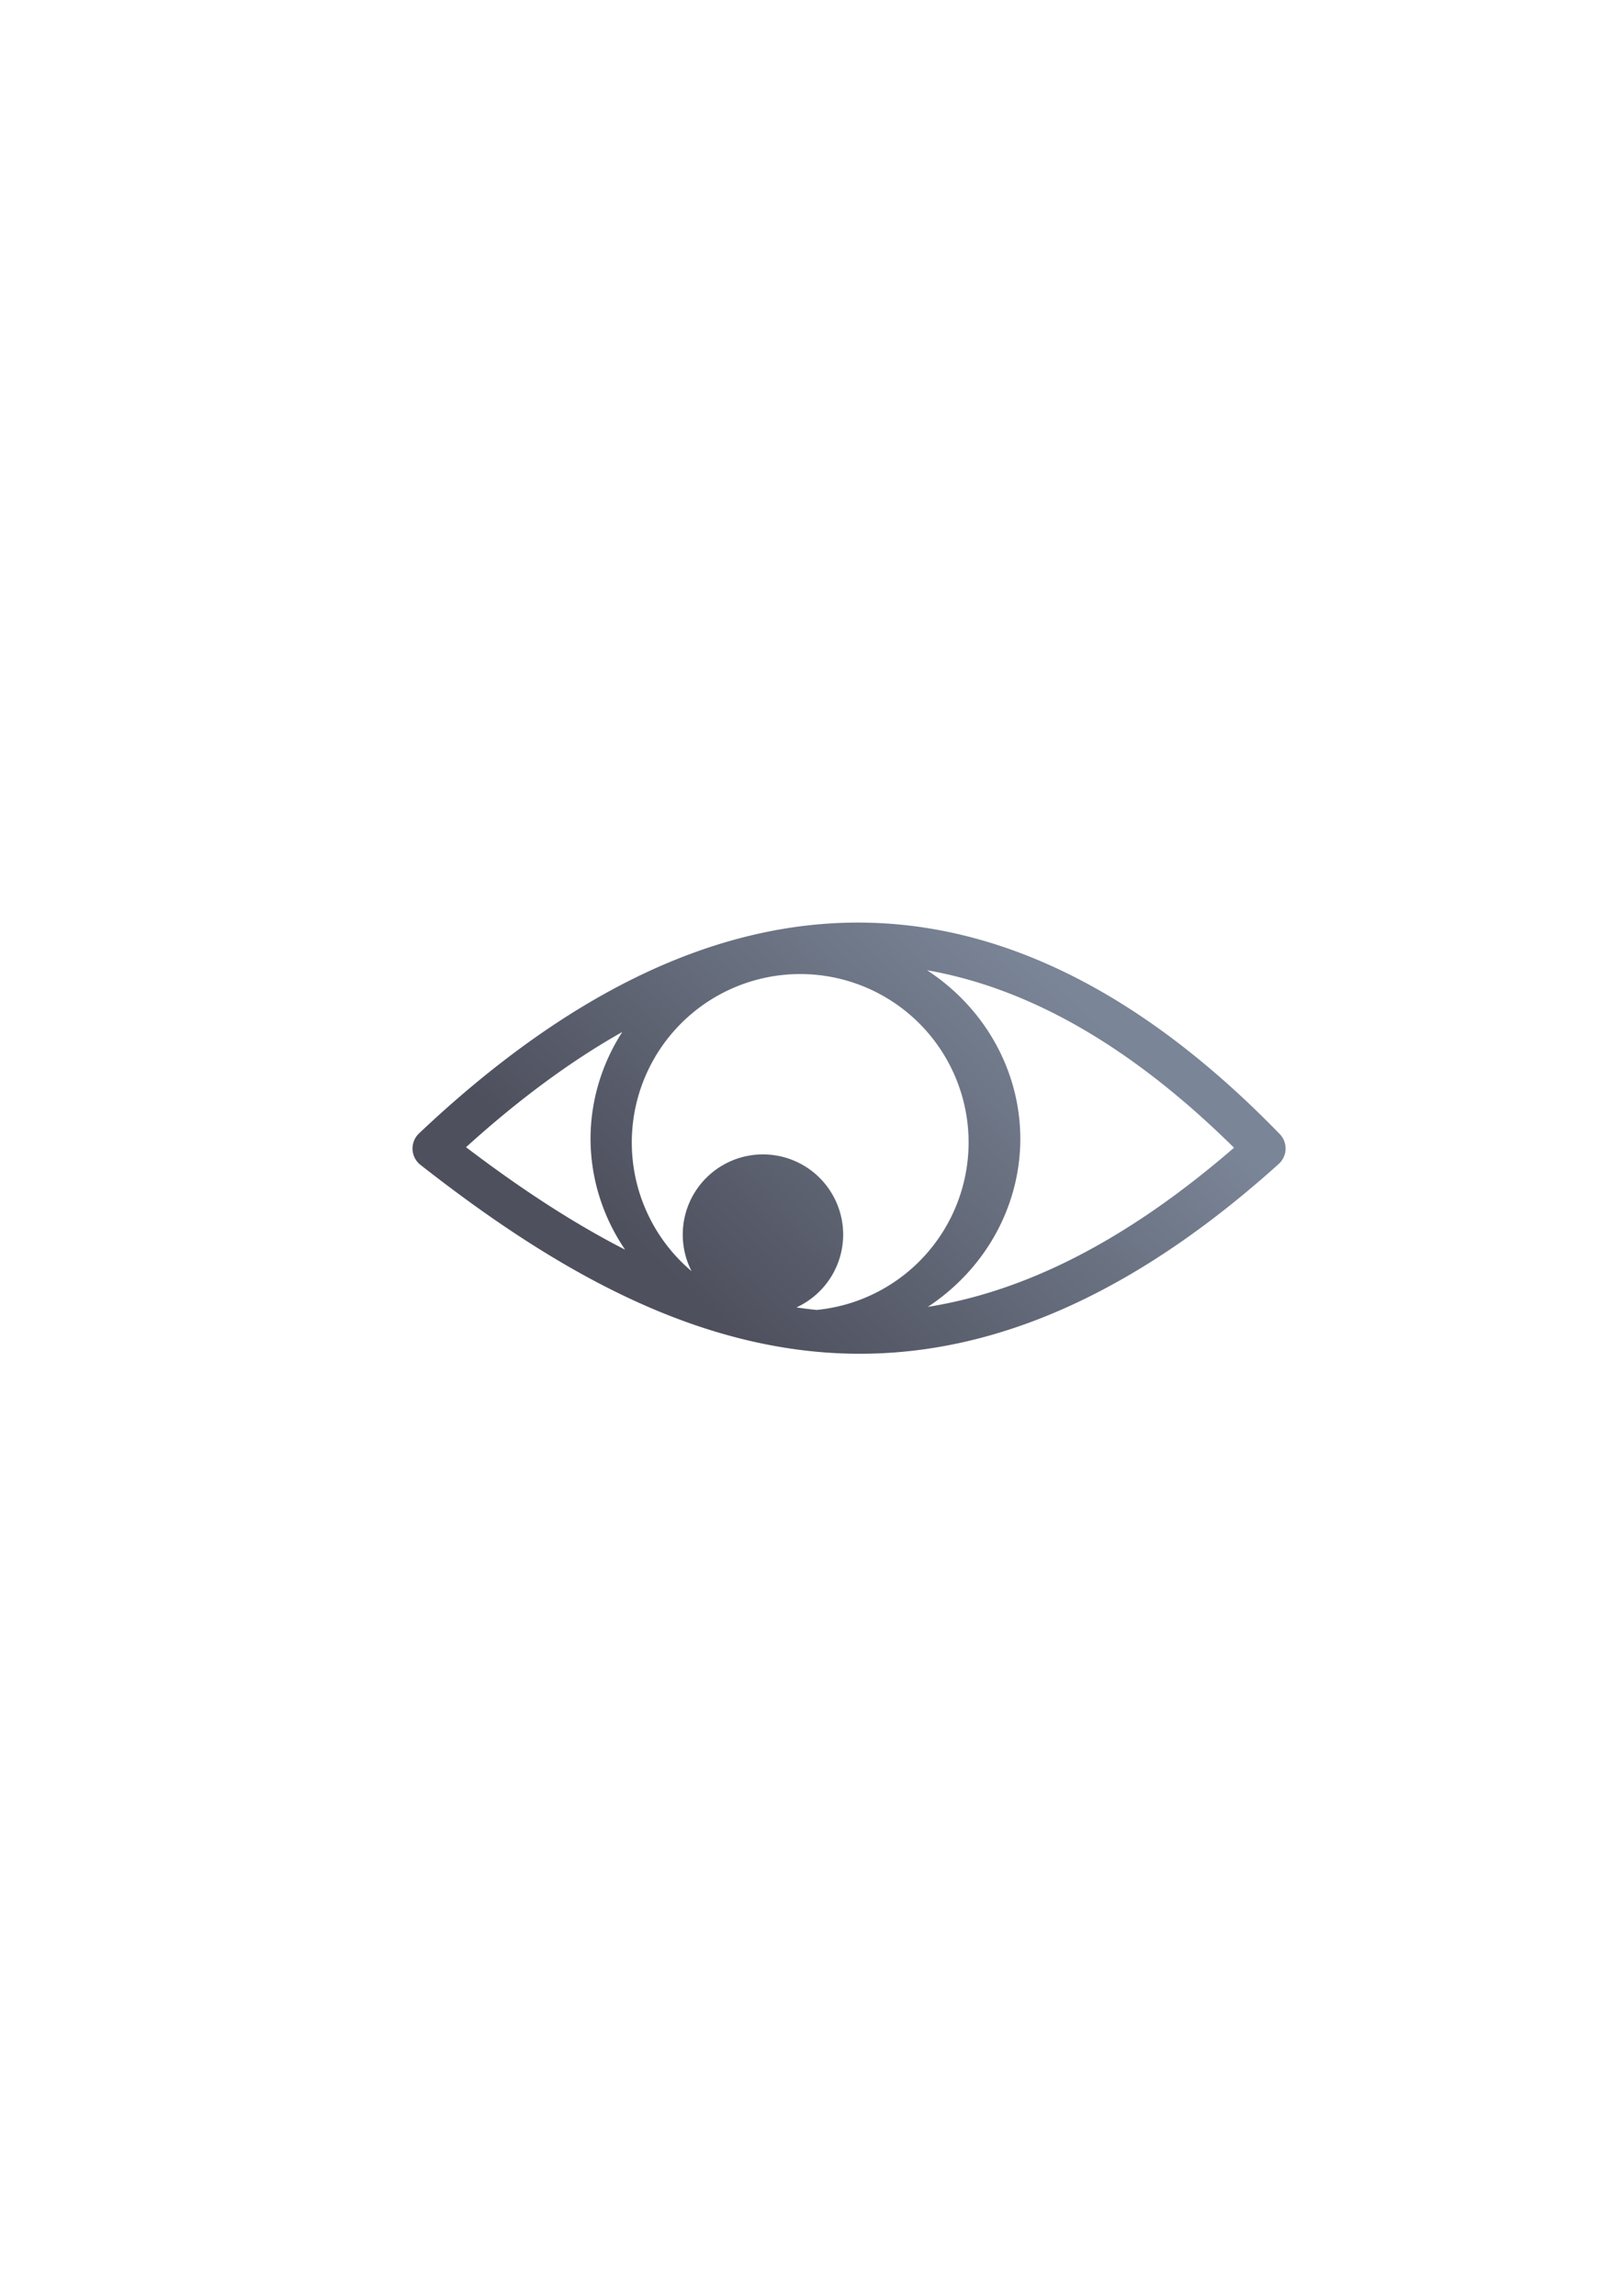 <?xml version="1.0" encoding="UTF-8" standalone="no"?>
<!-- Created with Inkscape (http://www.inkscape.org/) -->

<svg
   xmlns:dc="http://purl.org/dc/elements/1.1/"
   xmlns:cc="http://creativecommons.org/ns#"
   xmlns:rdf="http://www.w3.org/1999/02/22-rdf-syntax-ns#"
   xmlns:svg="http://www.w3.org/2000/svg"
   xmlns="http://www.w3.org/2000/svg"
   xmlns:xlink="http://www.w3.org/1999/xlink"
   xmlns:sodipodi="http://sodipodi.sourceforge.net/DTD/sodipodi-0.dtd"
   xmlns:inkscape="http://www.inkscape.org/namespaces/inkscape"
   width="210mm"
   height="297mm"
   viewBox="0 0 744.094 1052.362"
   id="svg2"
   version="1.1"
   inkscape:version="0.91 r13725"
   inkscape:export-xdpi="4"
   inkscape:export-ydpi="4"
   sodipodi:docname="view.svg">
  <defs
     id="defs4">
    <linearGradient
       inkscape:collect="always"
       id="linearGradient4169">
      <stop
         style="stop-color:#4e505d;stop-opacity:1;"
         offset="0"
         id="stop4171" />
      <stop
         style="stop-color:#7a8597;stop-opacity:1"
         offset="1"
         id="stop4173" />
    </linearGradient>
    <linearGradient
       inkscape:collect="always"
       xlink:href="#linearGradient4169"
       id="linearGradient4175"
       x1="337"
       y1="611.362"
       x2="485"
       y2="450.362"
       gradientUnits="userSpaceOnUse" />
  </defs>
  <sodipodi:namedview
     id="base"
     pagecolor="#ffffff"
     bordercolor="#666666"
     borderopacity="1.0"
     inkscape:pageopacity="0.0"
     inkscape:pageshadow="2"
     inkscape:zoom="1"
     inkscape:cx="254.80956"
     inkscape:cy="492.62611"
     inkscape:document-units="px"
     inkscape:current-layer="g4177"
     showgrid="false"
     showguides="true"
     inkscape:guide-bbox="true"
     inkscape:window-width="1280"
     inkscape:window-height="962"
     inkscape:window-x="-8"
     inkscape:window-y="-8"
     inkscape:window-maximized="1">
    <sodipodi:guide
       position="315.536,730.179"
       orientation="0,1"
       id="guide3338" />
    <sodipodi:guide
       position="351.25,330.179"
       orientation="0,1"
       id="guide3340" />
    <sodipodi:guide
       position="189.107,408.839"
       orientation="1,0"
       id="guide3344" />
    <inkscape:grid
       type="xygrid"
       id="grid3440" />
    <sodipodi:guide
       position="589.045,378.302"
       orientation="1,0"
       id="guide3411" />
  </sodipodi:namedview>
  <g
     inkscape:label="Ebene 1"
     inkscape:groupmode="layer"
     id="layer1">
    <rect
       style="fill:none;fill-rule:evenodd;stroke:none;stroke-width:1px;stroke-linecap:butt;stroke-linejoin:miter;stroke-opacity:1"
       id="rect3336"
       width="407.778"
       height="407.778"
       x="181.367"
       y="322.27"
       inkscape:export-xdpi="4.9499998"
       inkscape:export-ydpi="4.9499998" />
    <g
       id="g4177"
       transform="matrix(2.152,0,0,2.152,-570.851,-889.049)">
      <path
         style="color:#252525;font-style:normal;font-variant:normal;font-weight:normal;font-stretch:normal;font-size:medium;line-height:normal;font-family:sans-serif;text-indent:0;text-align:start;text-decoration:none;text-decoration-line:none;text-decoration-style:solid;text-decoration-color:#252525;letter-spacing:normal;word-spacing:normal;text-transform:none;direction:ltr;block-progression:tb;writing-mode:lr-tb;baseline-shift:baseline;text-anchor:start;white-space:normal;clip-rule:nonzero;display:inline;overflow:visible;visibility:visible;opacity:1;isolation:auto;mix-blend-mode:normal;color-interpolation:sRGB;color-interpolation-filters:linearRGB;solid-color:#252525;solid-opacity:1;fill:url(#linearGradient4175);fill-opacity:1;fill-rule:evenodd;stroke:none;stroke-width:15;stroke-linecap:round;stroke-linejoin:round;stroke-miterlimit:4;stroke-dasharray:none;stroke-dashoffset:0;stroke-opacity:1;color-rendering:auto;image-rendering:auto;shape-rendering:auto;text-rendering:auto;enable-background:accumulate"
         d="M 390.873 422.744 C 324.237 423.501 257.866 457.091 192.057 519.305 A 9.525 9.525 0 0 0 192.725 533.723 C 249.379 578.118 308.629 613.113 373.953 619.295 C 439.277 625.477 509.596 602.062 585.928 533.301 A 9.525 9.525 0 0 0 586.389 519.594 C 523.017 454.297 457.51 421.987 390.873 422.744 z M 424.83 444.564 C 471.544 452.766 518.279 479.294 565.453 525.863 C 514.761 569.715 468.561 591.843 425.186 598.768 A 98.456 93.768 0 0 0 467.549 521.738 A 98.456 93.768 0 0 0 424.83 444.564 z M 366.695 446.312 A 77.155 77.155 0 0 1 443.85 523.467 A 77.155 77.155 0 0 1 374.262 600.172 C 371.158 599.854 368.06 599.475 364.975 599.014 A 36.748 36.748 0 0 0 386.383 565.668 A 36.748 36.748 0 0 0 349.635 528.92 A 36.748 36.748 0 0 0 312.887 565.668 A 36.748 36.748 0 0 0 316.934 582.424 A 77.155 77.155 0 0 1 289.541 523.467 A 77.155 77.155 0 0 1 366.695 446.312 z M 285.18 472.844 A 98.456 93.768 0 0 0 270.637 521.738 A 98.456 93.768 0 0 0 286.469 572.562 C 261.855 559.972 237.632 543.889 213.596 525.623 C 237.701 503.781 261.559 486.183 285.18 472.844 z "
         transform="matrix(0.465,0,0,0.465,265.228,413.069)"
         id="path4159" />
    </g>
  </g>
</svg>
